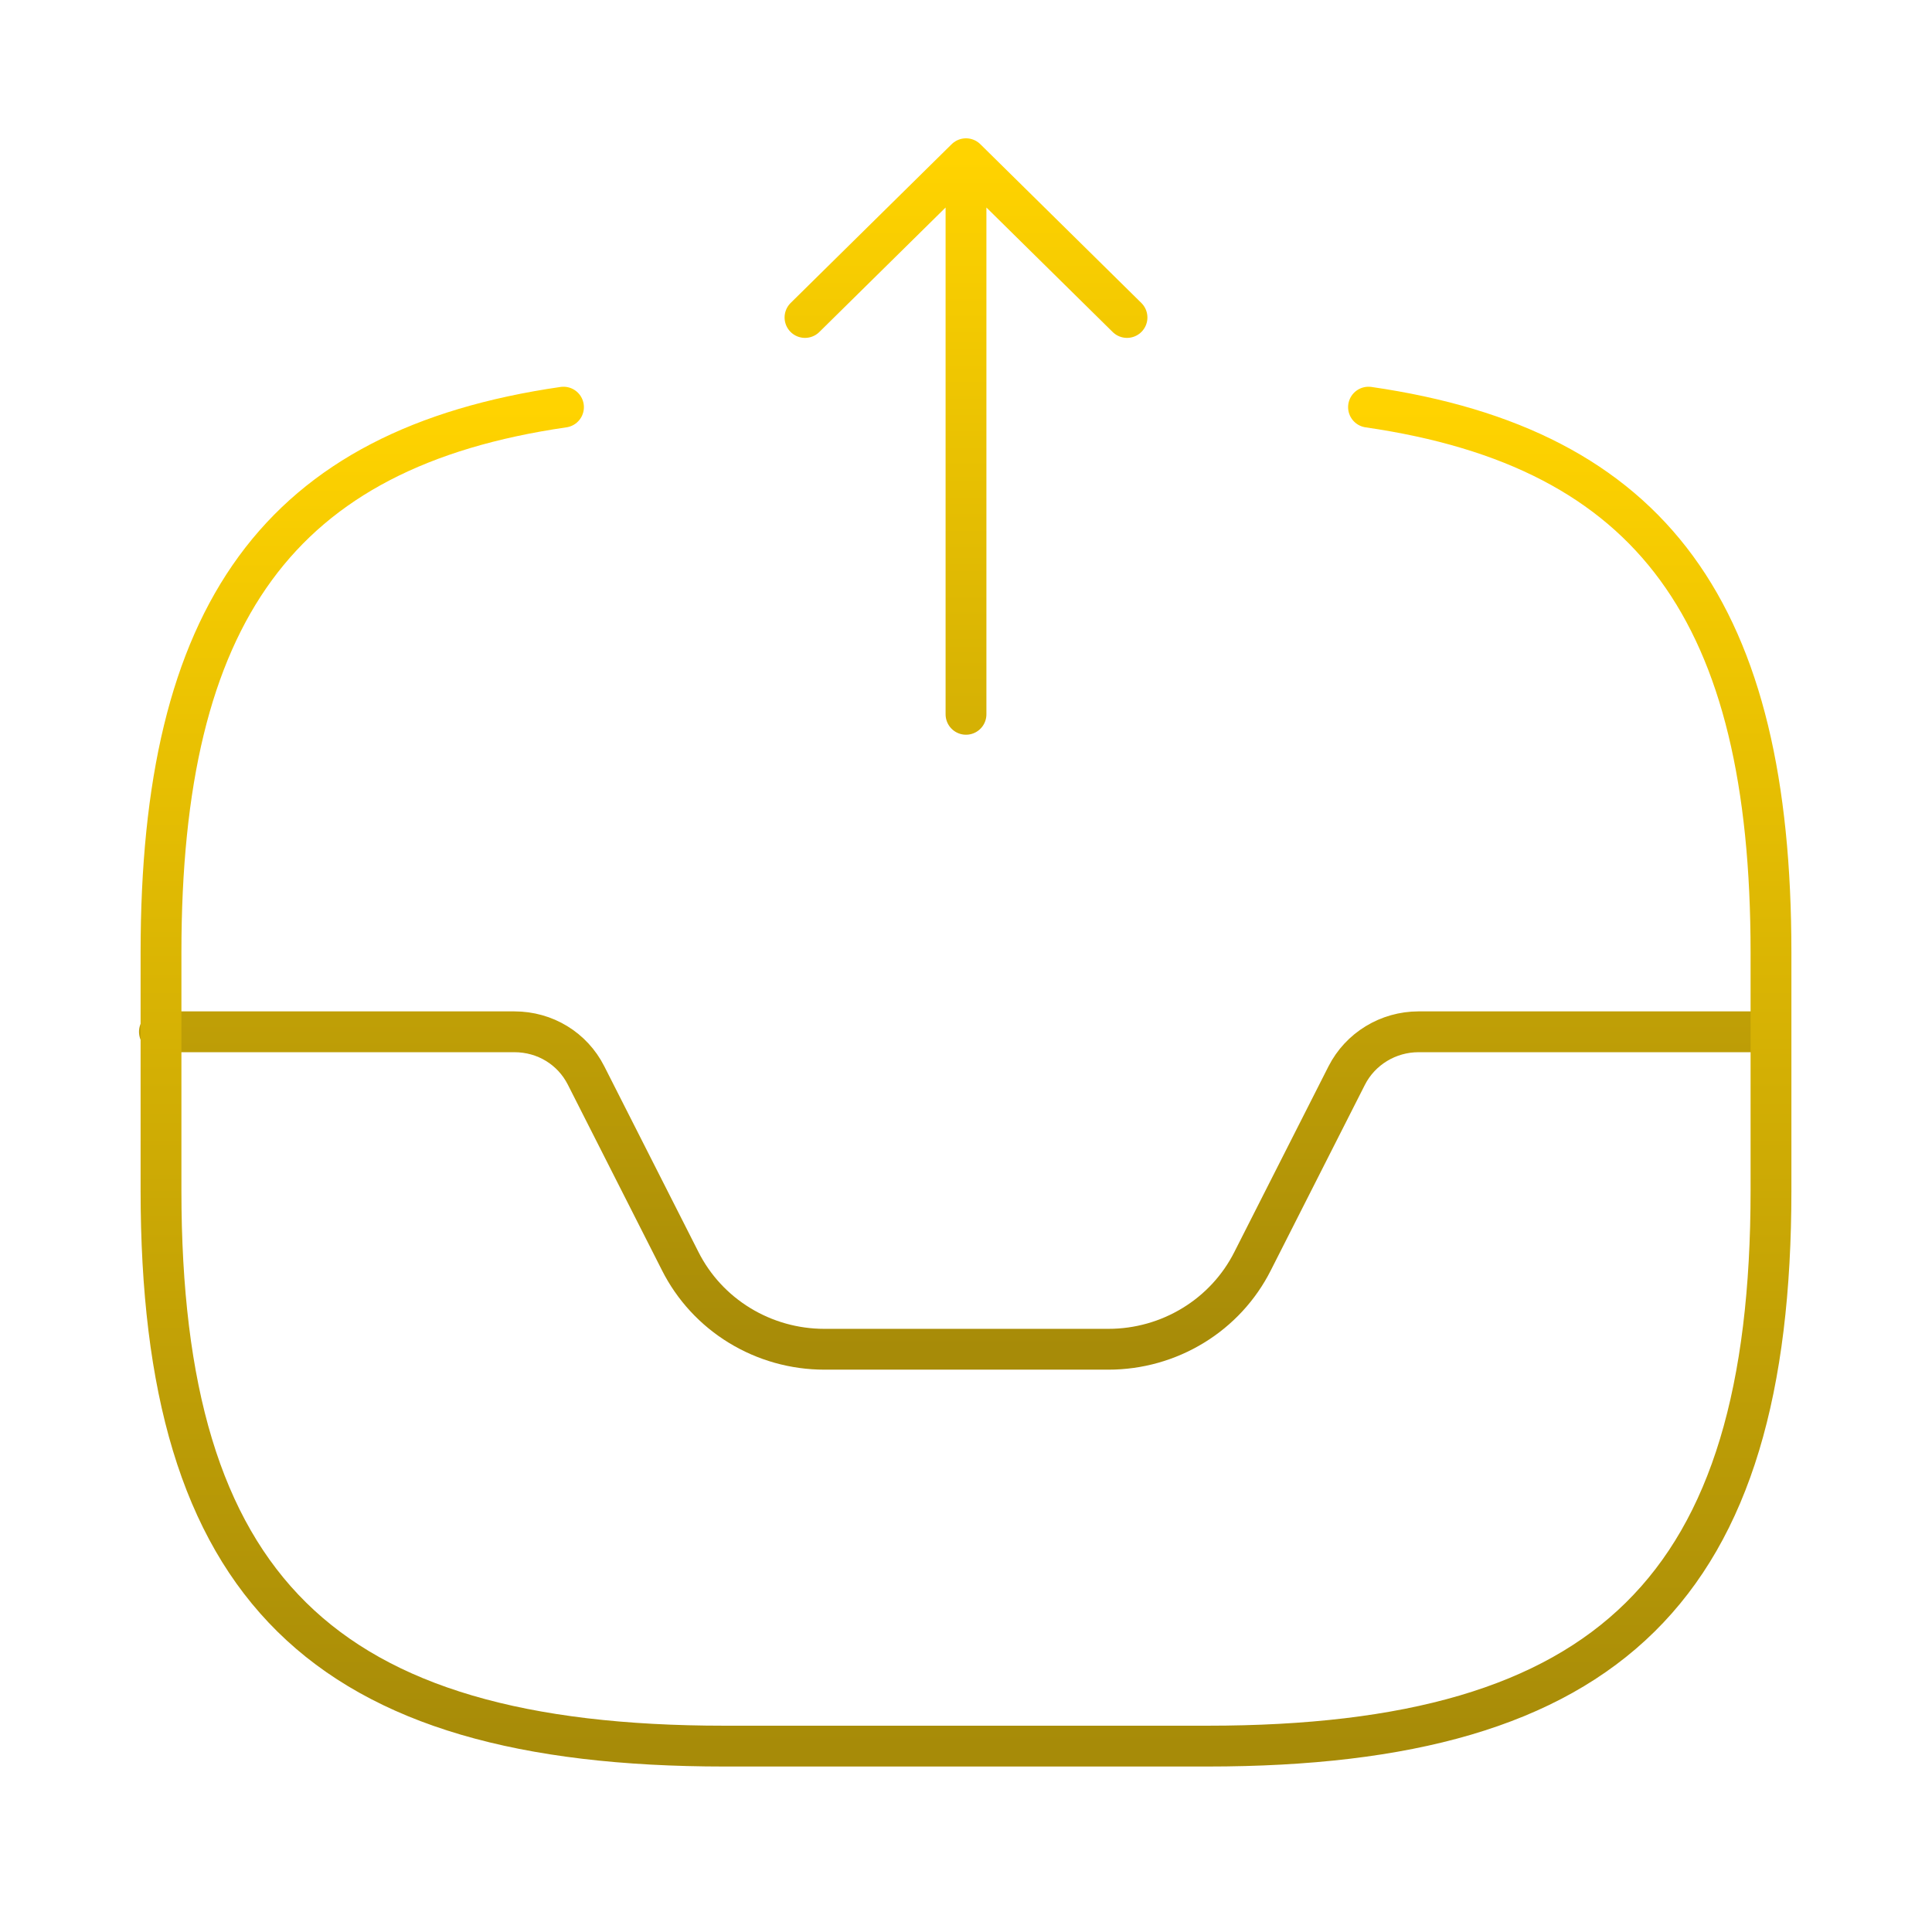 <svg width="71" height="70" viewBox="0 0 71 70" fill="none" xmlns="http://www.w3.org/2000/svg">
<path d="M35.5 26.25V5.833L29.583 11.667M35.5 5.833L41.417 11.667M5.858 37.917H18.904C20.028 37.917 21.034 38.529 21.537 39.521L24.998 46.346C25.488 47.318 26.243 48.136 27.178 48.707C28.114 49.279 29.193 49.583 30.293 49.583H40.736C41.837 49.583 42.916 49.279 43.851 48.707C44.787 48.136 45.542 47.318 46.032 46.346L49.493 39.521C49.739 39.04 50.115 38.635 50.58 38.352C51.044 38.069 51.58 37.918 52.126 37.917H65.024" stroke="url(#paint0_linear_8_2134)" stroke-width="1.5" stroke-linecap="round" stroke-linejoin="round"/>
<path d="M20.708 14.962C10.236 16.479 5.917 22.546 5.917 35V43.75C5.917 58.333 11.833 64.167 26.625 64.167H44.375C59.167 64.167 65.083 58.333 65.083 43.75V35C65.083 22.546 60.764 16.479 50.292 14.962" stroke="url(#paint1_linear_8_2134)" stroke-width="1.5" stroke-linecap="round" stroke-linejoin="round"/>
<defs>
<linearGradient id="paint0_linear_8_2134" x1="35.441" y1="5.833" x2="35.441" y2="49.583" gradientUnits="userSpaceOnUse">
<stop stop-color="#FFD300"/>
<stop offset="1" stop-color="#A78B08"/>
</linearGradient>
<linearGradient id="paint1_linear_8_2134" x1="35.5" y1="14.962" x2="35.5" y2="64.167" gradientUnits="userSpaceOnUse">
<stop stop-color="#FFD300"/>
<stop offset="1" stop-color="#A78B08"/>
</linearGradient>
</defs>
</svg>
